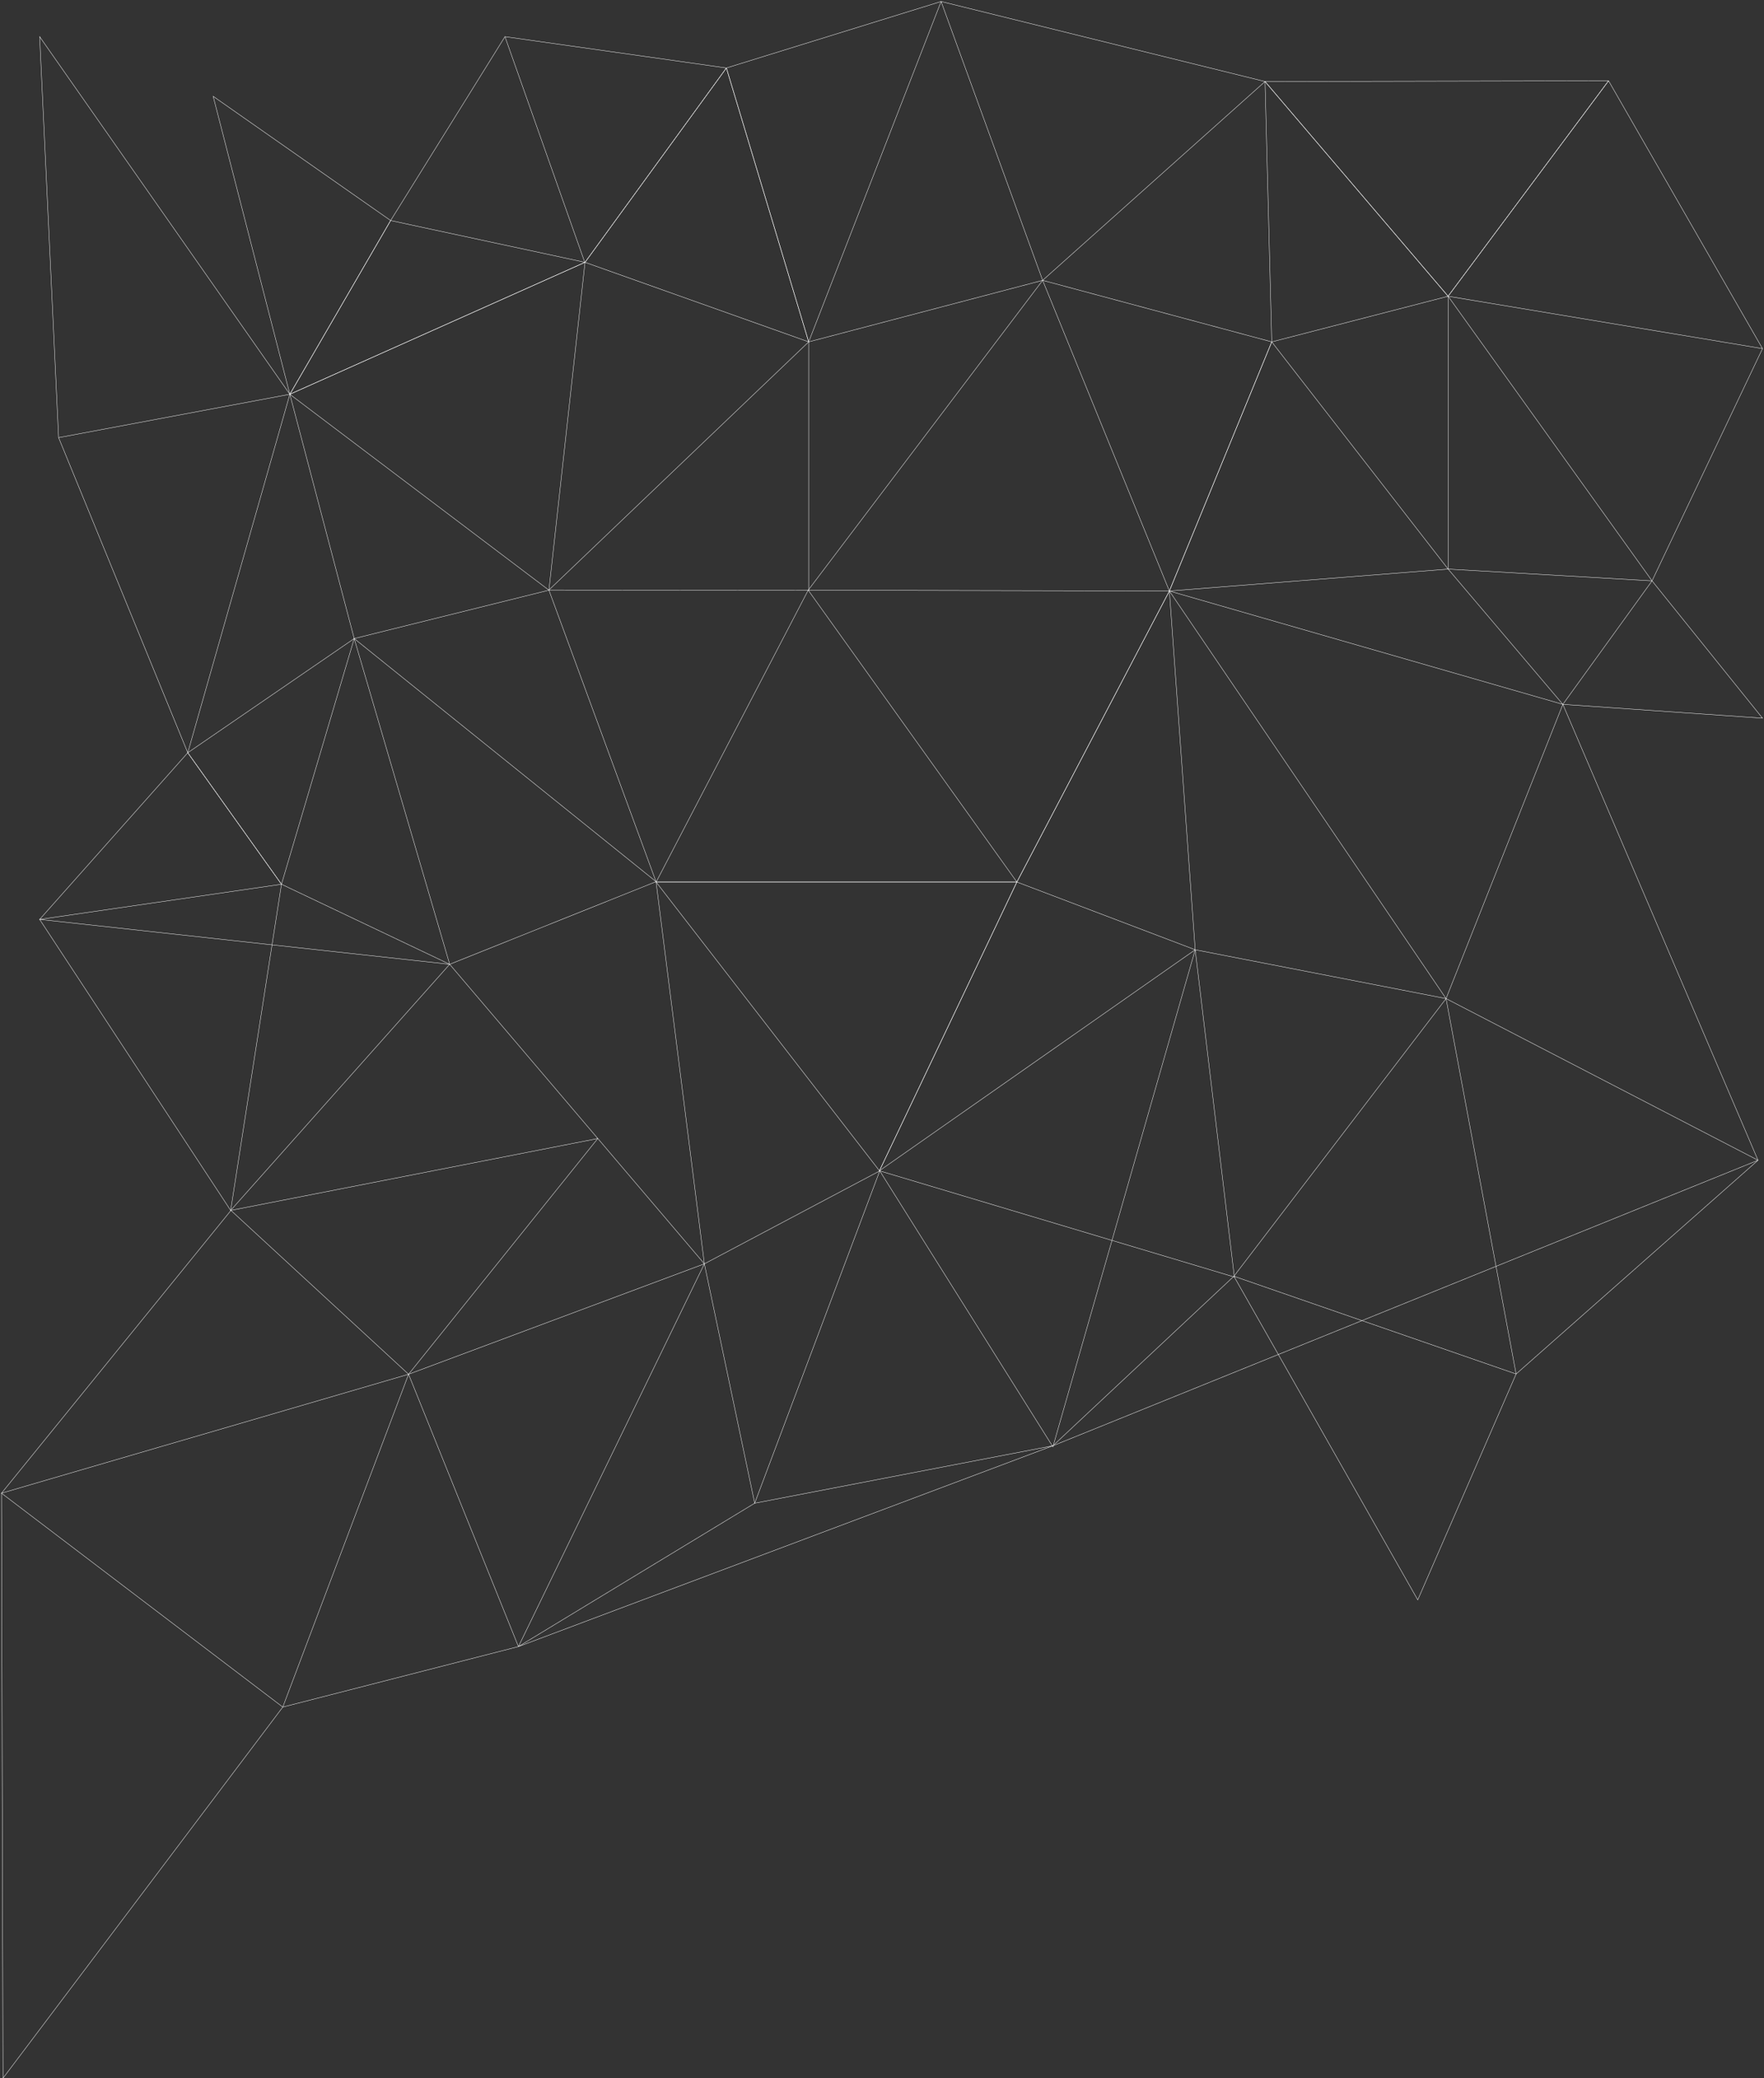 <svg xmlns="http://www.w3.org/2000/svg" width="1179" height="1389" viewBox="0 0 1179 1389">
    <rect x="0" y="0" width="1179" height="1389" fill="#333333" stroke="none"/>
    <g fill="none" fill-rule="evenodd" stroke="#fff" stroke-width=".25">
        <path d="M44.936 693L175 787.598 24 841z" transform="rotate(90 589 589.5)"/>
        <path d="M174.827 787.5L44.936 693 228 638z" transform="rotate(90 589 589.5)"/>
        <path d="M228 638L44.936 693 .5 549.5zM228 638L393.859 811.634 394 638z" transform="rotate(90 589 589.5)"/>
        <path d="M174.827 787.5L263.019 984.775 393.952 811.613z" transform="rotate(90 589 589.5)"/>
        <path d="M24 841L146.893 917.415 174.827 787.5 263.019 984.775 146.893 917.415z" transform="rotate(90 589 589.5)"/>
        <path d="M146.893 917.415L63.865 1036.035 263.019 984.775 292 1139.33 24 1152 263.019 984.775zM590.5 990.37L502.607 1053 426.292 941.76 588.758 740 644 877.94 426.292 941.76z" transform="rotate(90 589 589.5)"/>
        <path d="M228 638L186.872 481.626 393.952 638.319 394.5 396.923 589 498.851 393.952 638.319 589 739.946 393.952 811.613 426.292 941.76 263.019 984.775 502.607 1053 292 1139.33" transform="rotate(90 589 589.5)"/>
        <path d="M54 333L0.5 549.5 186.872 481.626 394.5 396.923 228 328.502 186.872 481.626z" transform="rotate(90 589 589.5)"/>
        <path d="M54 333L197.5 210.607 228 328.502z" transform="rotate(90 589 589.5)"/>
        <path d="M197.5 210.648L54 333 53.5 103.389z" transform="rotate(90 589 589.5)"/>
        <path d="M197.5 210.648L53.5 103.389 232.5.5zM228 328.502L394.5 396.923 379.856 210.607zM232.5.5L387.729 74.325 479.5.5 470.268 133.943 387.729 74.325M589 498.851L782 590.717 589 740z" transform="rotate(90 589 589.5)"/>
        <path d="M379.856 210.607L387.729 74.325 197.5 210.607 379.856 210.607 470.268 133.943 394.5 396.923 634.292 379.674 589 498.851 589 740 844.198 707.724 644 877.94 808.5 1024.335 760.455 778.968 918 905.423 844.198 707.724 1004.187 674.092 782.083 590.5 844.198 707.724 1100.022 832" transform="rotate(90 589 589.5)"/>
        <path d="M644 877.94L590.5 990.37 808.5 1024.335 614 1152z" transform="rotate(90 589 589.5)"/>
        <path d="M502.607 1053L614 1152 590.5 990.37zM808.5 1024.138L918 905.423 997.5 1177.5zM782.083 590.5L853.018 353.5 634.292 379.674 966.5 474.777z" transform="rotate(90 589 589.5)"/>
        <path d="M782 590.717L634.292 379.674 666.92 212 394.5 396.923 589 498.851zM1140.444 989.5L918 905.423 1100.022 832zM997.5 1177.5L1140.444 989.5 1388.5 1176.5z" transform="rotate(90 589 589.5)"/>
        <path d="M1100.022 832L1004.187 674.092 965.791 474.757 852.493 353.803 1068.818 230.917 917.833 165.18 774.971 3.5 666.92 212 917.833 165.18 852.493 353.803 666.92 212 470.268 133.943 774.971 3.5 965.791 474.757z" transform="rotate(90 589 589.5)"/>
    </g>
</svg>
